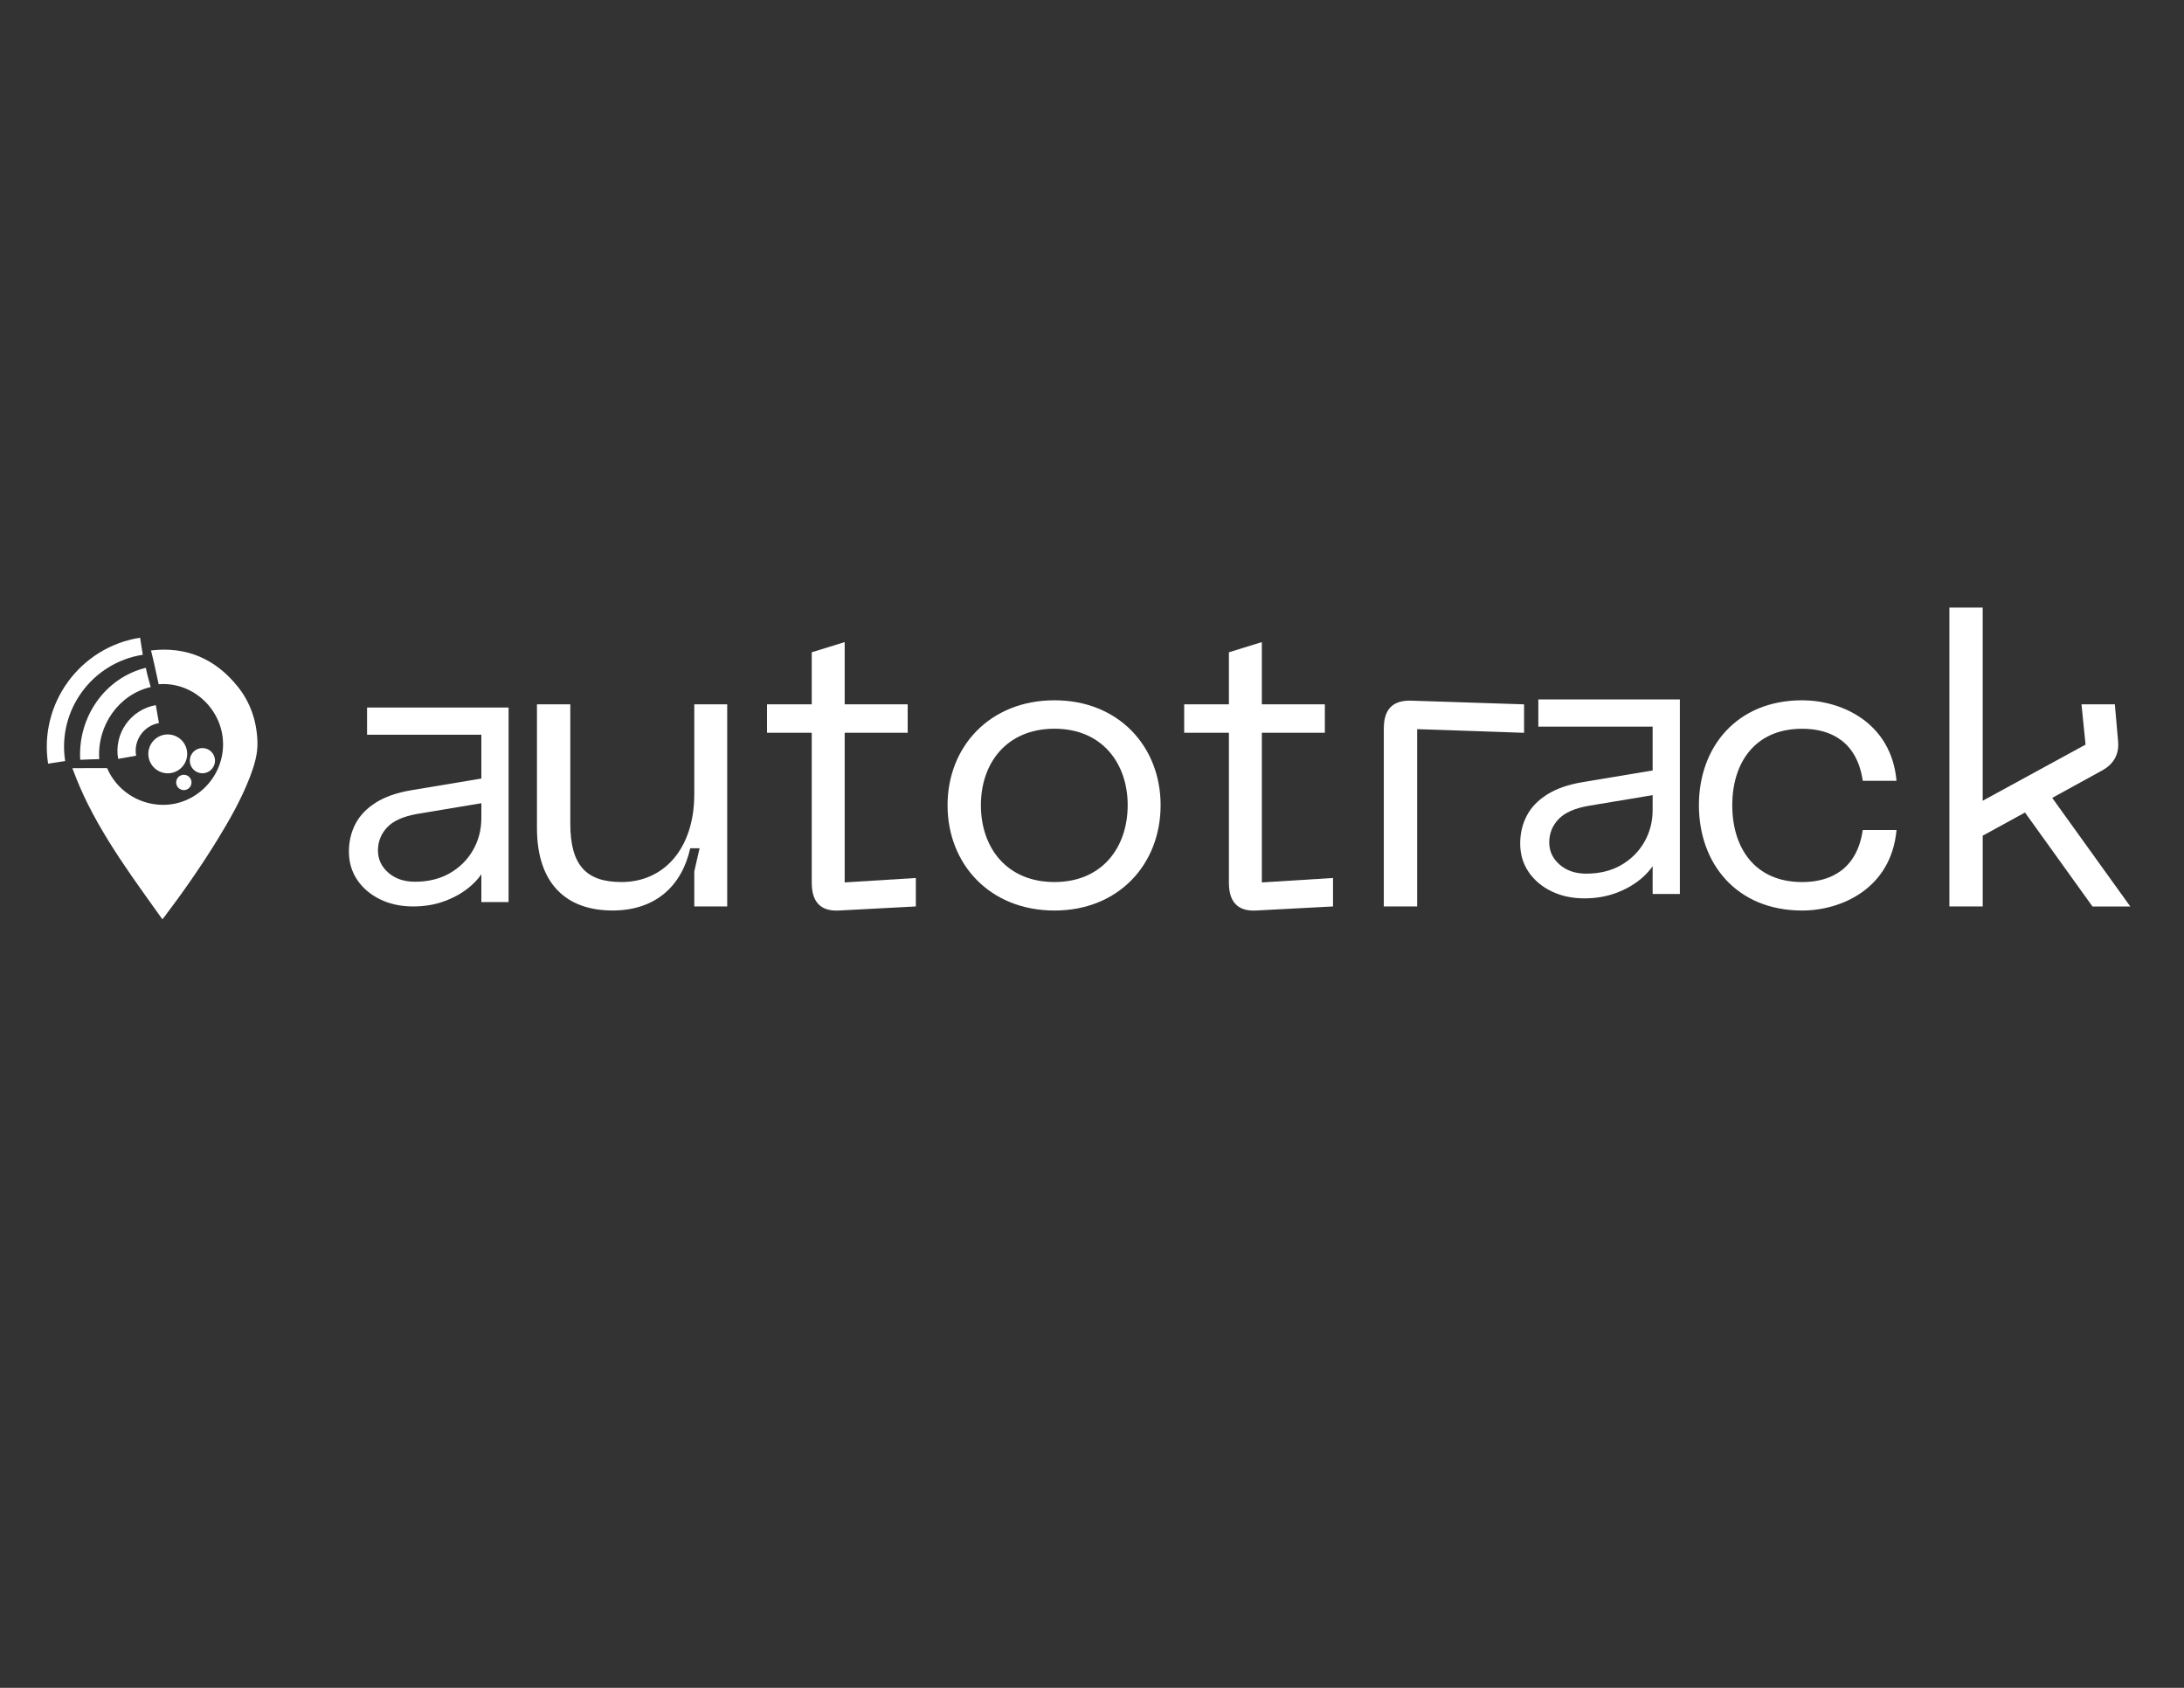 <?xml version="1.0" encoding="utf-8"?>
<!-- Generator: Adobe Illustrator 24.0.0, SVG Export Plug-In . SVG Version: 6.00 Build 0)  -->
<svg version="1.1" id="Capa_1" xmlns="http://www.w3.org/2000/svg" xmlns:xlink="http://www.w3.org/1999/xlink" x="0px" y="0px"
	 viewBox="0 0 792 612" style="enable-background:new 0 0 792 612;" xml:space="preserve">
<rect x="0" y="0" width="792" height="612" fill="#333333" stroke="none"/>
<style type="text/css">
	.st0{fill:#1D1D1C;}
	.st1{fill:#2E33E4;}
	.st2{fill:#F3F3F3;}
	.st3{fill:#FFFFFF;}
</style>
<g>
	<g>
		<g>
			<path class="st3" d="M93.36,268.87c-0.27-7.36-2.49-14.08-7.09-19.84c-8.1-10.16-18.72-14.72-31.51-13.18
				c1.04,4.06,1.87,8.16,2.78,12.25c0.64-0.05,1.29-0.08,1.95-0.07c11.85,0.16,21.58,10.25,21.4,22.2
				c-0.18,11.98-10.16,21.77-22.01,21.6c-9.05-0.13-16.73-5.59-20.04-13.31H26.25c0.07,0.21,0.14,0.41,0.22,0.62
				c1.58,4.22,3.37,8.39,5.39,12.42c4.55,9.1,10.05,17.65,15.83,26.01c3.62,5.24,7.37,10.38,11.19,15.75c0.4-0.48,0.62-0.73,0.82-1
				c6.78-8.96,13.2-18.18,19.09-27.75c4.51-7.34,8.76-14.82,11.86-22.89C92.23,277.55,93.52,273.36,93.36,268.87z"/>
			<g>
				
					<ellipse transform="matrix(0.459 -0.888 0.888 0.459 -209.849 202.028)" class="st3" cx="60.96" cy="273.32" rx="7.05" ry="7.05"/>
			</g>
			<circle class="st3" cx="73.4" cy="275.81" r="4.57"/>
			<circle class="st3" cx="66.67" cy="283.71" r="2.78"/>
			<path class="st3" d="M54.65,249.12c-0.62-2.3-1.32-4.64-1.77-6.97c-14.51,3.49-24.71,17.6-23.79,33.35
				c2.3-0.12,4.6-0.19,6.9-0.24C35.17,262.88,43.22,251.76,54.65,249.12z"/>
			<path class="st3" d="M56.5,255.68c-9.14,1.59-15.27,10.34-13.66,19.48l6.52-1.15c-0.99-5.54,2.73-10.86,8.28-11.83L56.5,255.68z"
				/>
			<path class="st3" d="M50.8,231.23c-21.78,3.4-36.74,23.88-33.36,45.67l6.19-0.96c-2.87-18.38,9.76-35.66,28.15-38.53L50.8,231.23
				z"/>
		</g>
	</g>
	<g>
		<g>
			<path class="st3" d="M251.77,287.98v-32.59h11.94v73.28h-11.94v-12.68l1.92-8.41h-3.39c-2.95,13.27-12.24,22.56-28.16,22.56
				c-16.66,0-27.42-9.58-27.42-29.93v-44.82h12.09v43.2c0,15.33,5.9,21.23,18.58,21.23C240.86,319.82,251.77,307.59,251.77,287.98z"
				/>
			<path class="st3" d="M332.12,318.35v10.32l-27.72,1.47c-6.93,0.44-10.03-3.24-10.03-10.03v-54.41h-16.22v-10.32h16.22v-18.87
				l11.94-3.69v22.56h22.85v10.32h-22.85v54.26L332.12,318.35z"/>
			<path class="st3" d="M382.4,253.92c23.3,0,38.48,16.81,38.48,38.04c0,21.38-15.19,38.19-38.48,38.19
				c-23.44,0-38.78-16.81-38.78-38.19C343.62,270.72,358.96,253.92,382.4,253.92z M382.4,319.82c17.25,0,26.54-12.53,26.54-27.87
				c0-15.19-9.29-27.72-26.54-27.72c-17.4,0-26.69,12.53-26.69,27.72C355.71,307.29,365,319.82,382.4,319.82z"/>
			<path class="st3" d="M483.4,318.35v10.32l-27.72,1.47c-6.93,0.44-10.03-3.24-10.03-10.03v-54.41h-16.22v-10.32h16.22v-18.87
				l11.94-3.69v22.56h22.85v10.32h-22.85v54.26L483.4,318.35z"/>
			<path class="st3" d="M501.83,264.09c0-6.93,3.24-10.32,10.17-10.03l40.69,1.33v10.32l-38.78-1.33v64.29h-12.09V264.09z"/>
			<path class="st3" d="M653.54,253.92c14.15,0,32.29,7.96,34.21,29.19h-12.24c-2.06-14.01-11.35-18.87-21.97-18.87
				c-17.4,0-25.36,12.68-25.36,27.72c0,15.19,7.96,27.87,25.36,27.87c10.62,0,19.91-4.87,21.97-18.87h12.24
				c-1.92,21.23-20.05,29.19-34.21,29.19c-23.74,0-37.45-16.96-37.45-38.19C616.09,270.87,629.8,253.92,653.54,253.92z"/>
			<path class="st3" d="M734.34,294.61l-15.33,8.4v25.66h-12.09V220.3H719v70.04l37.3-20.35l-1.47-14.6h12.09l1.18,13.42
				c0.44,4.87-1.77,8.4-5.9,10.62l-17.99,9.88l28.31,39.37h-13.71L734.34,294.61z"/>
		</g>
	</g>
	<path class="st3" d="M574.57,325.74c-4.47,0-8.47-0.86-11.97-2.57c-3.51-1.71-6.28-4.06-8.29-7.04c-2.02-2.98-3.03-6.4-3.03-10.26
		c0-3.68,0.79-7.04,2.37-10.07c1.58-3.03,4.03-5.59,7.37-7.7c3.33-2.11,7.59-3.6,12.77-4.48l27.64-4.61v8.95l-25.27,4.21
		c-5.09,0.88-8.75,2.5-10.99,4.87c-2.24,2.37-3.36,5.18-3.36,8.42c0,3.16,1.25,5.84,3.75,8.03c2.5,2.19,5.73,3.29,9.67,3.29
		c4.82,0,9.03-1.03,12.63-3.09c3.59-2.06,6.4-4.85,8.42-8.36c2.02-3.51,3.03-7.41,3.03-11.71v-30.14h-41.45v-9.87h51.32v70.54h-9.87
		v-14.08l1.45,1.45c-1.23,2.63-3.14,5.02-5.73,7.17c-2.59,2.15-5.62,3.86-9.08,5.13C582.48,325.1,578.69,325.74,574.57,325.74z"/>
	<path class="st3" d="M149.82,328.67c-4.47,0-8.47-0.86-11.97-2.57c-3.51-1.71-6.28-4.06-8.29-7.04c-2.02-2.98-3.03-6.4-3.03-10.26
		c0-3.68,0.79-7.04,2.37-10.07c1.58-3.03,4.03-5.59,7.37-7.7c3.33-2.11,7.59-3.6,12.77-4.48l27.64-4.61v8.95l-25.27,4.21
		c-5.09,0.88-8.75,2.5-10.99,4.87c-2.24,2.37-3.36,5.18-3.36,8.42c0,3.16,1.25,5.84,3.75,8.03c2.5,2.19,5.73,3.29,9.67,3.29
		c4.82,0,9.03-1.03,12.63-3.09c3.59-2.06,6.4-4.85,8.42-8.36c2.02-3.51,3.03-7.41,3.03-11.71v-30.14h-41.45v-9.87h51.32v70.54h-9.87
		v-14.08l1.45,1.45c-1.23,2.63-3.14,5.02-5.73,7.17c-2.59,2.15-5.62,3.86-9.08,5.13C157.73,328.03,153.94,328.67,149.82,328.67z"/>
</g>
</svg>
